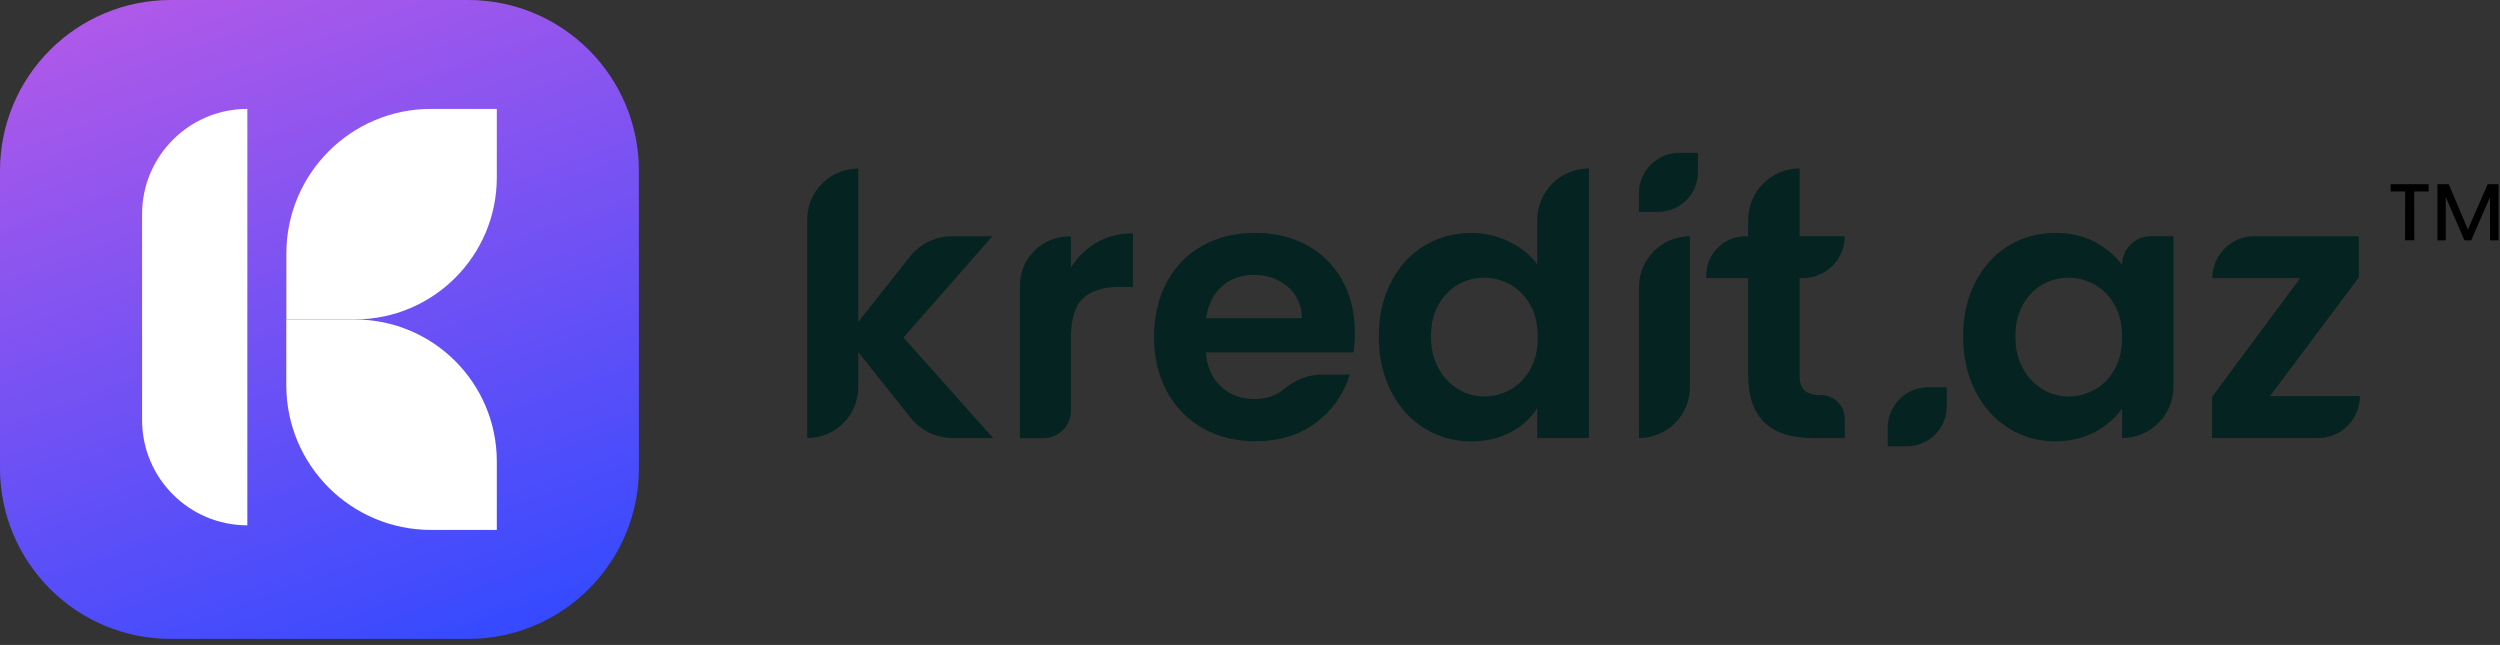 <svg width="376" height="97" viewBox="0 0 376 97" fill="none" xmlns="http://www.w3.org/2000/svg">
<rect x="0" y="0" width="376" height="97" fill="#333333" stroke="none"/>
<g clip-path="url(#clip0_3418_2356)">
<path d="M136.96 62.844L129.08 52.954V58.214C129.08 62.454 125.65 65.884 121.41 65.884V33.014C121.41 28.774 124.84 25.344 129.08 25.344V48.414L136.85 38.594C138.38 36.664 140.71 35.534 143.18 35.534H149.25L135.88 50.764L149.36 65.884H143.28C140.82 65.884 138.5 64.764 136.97 62.844H136.96Z" fill="#052320"/>
<path d="M164.94 36.464C166.53 35.554 168.34 35.094 170.39 35.094V43.154H168.36C165.95 43.154 164.13 43.724 162.91 44.854C161.68 45.984 161.07 47.964 161.07 50.774V61.764C161.07 64.044 159.22 65.904 156.93 65.904H153.4V42.954C153.4 38.864 156.71 35.554 160.8 35.554H161.07V40.264C162.06 38.654 163.34 37.394 164.93 36.484L164.94 36.464Z" fill="#052320"/>
<path d="M203.54 53.003H181.35C181.53 55.193 182.3 56.913 183.65 58.153C185 59.393 186.66 60.013 188.64 60.013C190.43 60.013 191.9 59.533 193.04 58.563C194.67 57.183 196.69 56.343 198.83 56.343H202.99C202.11 59.263 200.43 61.663 197.95 63.543C195.47 65.423 192.42 66.363 188.8 66.363C185.88 66.363 183.26 65.713 180.94 64.423C178.62 63.123 176.81 61.293 175.52 58.913C174.22 56.543 173.57 53.803 173.57 50.693C173.57 47.583 174.21 44.793 175.49 42.423C176.77 40.053 178.56 38.223 180.86 36.943C183.16 35.663 185.81 35.023 188.81 35.023C191.81 35.023 194.28 35.643 196.56 36.883C198.84 38.123 200.61 39.893 201.88 42.173C203.14 44.453 203.77 47.073 203.77 50.033C203.77 51.133 203.7 52.113 203.55 52.993L203.54 53.003ZM195.81 47.853C195.77 45.883 195.06 44.303 193.67 43.113C192.28 41.923 190.58 41.333 188.57 41.333C186.67 41.333 185.07 41.913 183.78 43.063C182.48 44.213 181.69 45.813 181.4 47.853H195.81Z" fill="#052320"/>
<path d="M209.21 42.432C210.43 40.062 212.11 38.232 214.22 36.952C216.34 35.672 218.69 35.032 221.29 35.032C223.26 35.032 225.14 35.462 226.93 36.322C228.72 37.182 230.14 38.322 231.2 39.742V33.112C231.2 28.812 234.68 25.332 238.98 25.332V65.882H231.2V61.392C230.25 62.892 228.92 64.092 227.2 65.012C225.48 65.922 223.49 66.382 221.23 66.382C218.67 66.382 216.34 65.722 214.22 64.412C212.1 63.092 210.43 61.242 209.21 58.852C207.99 56.462 207.37 53.712 207.37 50.602C207.37 47.492 207.98 44.812 209.21 42.442V42.432ZM230.17 45.912C229.44 44.582 228.45 43.552 227.21 42.842C225.97 42.132 224.63 41.772 223.21 41.772C221.79 41.772 220.47 42.122 219.27 42.812C218.06 43.502 217.09 44.522 216.34 45.852C215.59 47.182 215.22 48.762 215.22 50.592C215.22 52.422 215.59 54.012 216.34 55.382C217.09 56.752 218.07 57.802 219.3 58.532C220.52 59.262 221.83 59.632 223.22 59.632C224.61 59.632 225.98 59.272 227.22 58.562C228.46 57.852 229.45 56.832 230.18 55.492C230.91 54.162 231.28 52.562 231.28 50.692C231.28 48.822 230.91 47.232 230.18 45.902L230.17 45.912Z" fill="#052320"/>
<path d="M254.17 35.531V58.211C254.17 62.451 250.74 65.881 246.5 65.881V43.201C246.5 38.961 249.93 35.531 254.17 35.531Z" fill="#052320"/>
<path d="M270.66 41.832V56.512C270.66 57.532 270.91 58.272 271.4 58.732C271.89 59.192 272.72 59.422 273.89 59.422C275.86 59.422 277.45 61.012 277.45 62.982V65.882H272.63C266.16 65.882 262.93 62.742 262.93 56.462V41.832H256.62V41.442C256.62 38.182 259.27 35.532 262.53 35.532H262.93V33.062C262.93 28.792 266.39 25.332 270.66 25.332V35.522H277.45C277.45 39.002 274.63 41.822 271.15 41.822H270.66V41.832Z" fill="#052320"/>
<path d="M297.1 42.431C298.32 40.061 299.98 38.231 302.09 36.951C304.19 35.671 306.54 35.031 309.13 35.031C311.39 35.031 313.38 35.491 315.08 36.401C316.78 37.311 318.14 38.461 319.16 39.851C319.16 37.461 321.1 35.521 323.49 35.521H326.89V58.151C326.89 62.421 323.43 65.881 319.16 65.881V61.441C318.17 62.861 316.81 64.041 315.08 64.971C313.34 65.901 311.34 66.371 309.08 66.371C306.52 66.371 304.19 65.711 302.09 64.401C299.99 63.081 298.33 61.231 297.1 58.841C295.88 56.451 295.26 53.701 295.26 50.591C295.26 47.481 295.87 44.801 297.1 42.431ZM318.06 45.911C317.33 44.581 316.34 43.551 315.1 42.841C313.86 42.131 312.52 41.771 311.1 41.771C309.68 41.771 308.36 42.121 307.16 42.811C305.95 43.501 304.98 44.521 304.23 45.851C303.48 47.181 303.11 48.761 303.11 50.591C303.11 52.421 303.48 54.011 304.23 55.381C304.98 56.751 305.96 57.801 307.19 58.531C308.41 59.261 309.72 59.631 311.11 59.631C312.5 59.631 313.87 59.271 315.11 58.561C316.35 57.851 317.34 56.831 318.07 55.491C318.8 54.161 319.17 52.561 319.17 50.691C319.17 48.821 318.8 47.231 318.07 45.901L318.06 45.911Z" fill="#052320"/>
<path d="M341.4 59.581H354.93C354.93 63.061 352.11 65.881 348.63 65.881H332.69V59.691L345.95 41.831H332.74C332.74 38.351 335.56 35.531 339.04 35.531H354.77V41.721L341.4 59.581Z" fill="#052320"/>
<path d="M255.37 22.98V25.87C255.37 29.18 252.69 31.86 249.38 31.86H246.49V29.081C246.49 25.71 249.22 22.98 252.59 22.98H255.37Z" fill="#052320"/>
<path d="M292.79 58.242V61.132C292.79 64.442 290.11 67.122 286.8 67.122H283.91V64.342C283.91 60.972 286.64 58.242 290.01 58.242H292.79Z" fill="#052320"/>
<path d="M70.41 0H25.68C11.497 0 0 11.497 0 25.68V70.41C0 84.593 11.497 96.09 25.68 96.09H70.41C84.593 96.09 96.09 84.593 96.09 70.41V25.68C96.09 11.497 84.593 0 70.41 0Z" fill="url(#paint0_linear_3418_2356)"/>
<path d="M74.72 16.389V26.679C74.72 38.479 65.16 48.039 53.36 48.039H43.07V38.129C43.07 26.119 52.81 16.379 64.82 16.379H74.73L74.72 16.389Z" fill="white"/>
<path d="M43.071 48.049H53.361C65.16 48.049 74.721 57.609 74.721 69.409V79.699H64.811C52.8 79.699 43.06 69.959 43.06 57.949V48.039L43.071 48.049Z" fill="white"/>
<path d="M37.2 16.389V79.009C28.46 79.009 21.37 71.919 21.37 63.179V32.209C21.37 23.469 28.46 16.379 37.2 16.379V16.389Z" fill="white"/>
<path d="M359.56 27.699H365.27V28.799H363.09L363.11 36.139H361.72L361.74 28.799H359.56V27.699ZM375.78 27.699V36.149H374.51L374.49 29.689L371.66 36.149H370.65L367.84 29.619V36.149H366.59V27.699H368.29L371.17 34.519L374.15 27.699H375.78Z" fill="black"/>
</g>
<defs>
<linearGradient id="paint0_linear_3418_2356" x1="66.64" y1="99.12" x2="29.46" y2="-3.03" gradientUnits="userSpaceOnUse">
<stop stop-color="#354AFF"/>
<stop offset="1" stop-color="#AF59E9"/>
</linearGradient>
<clipPath id="clip0_3418_2356">
<rect width="375.78" height="96.09" fill="white"/>
</clipPath>
</defs>
</svg>
